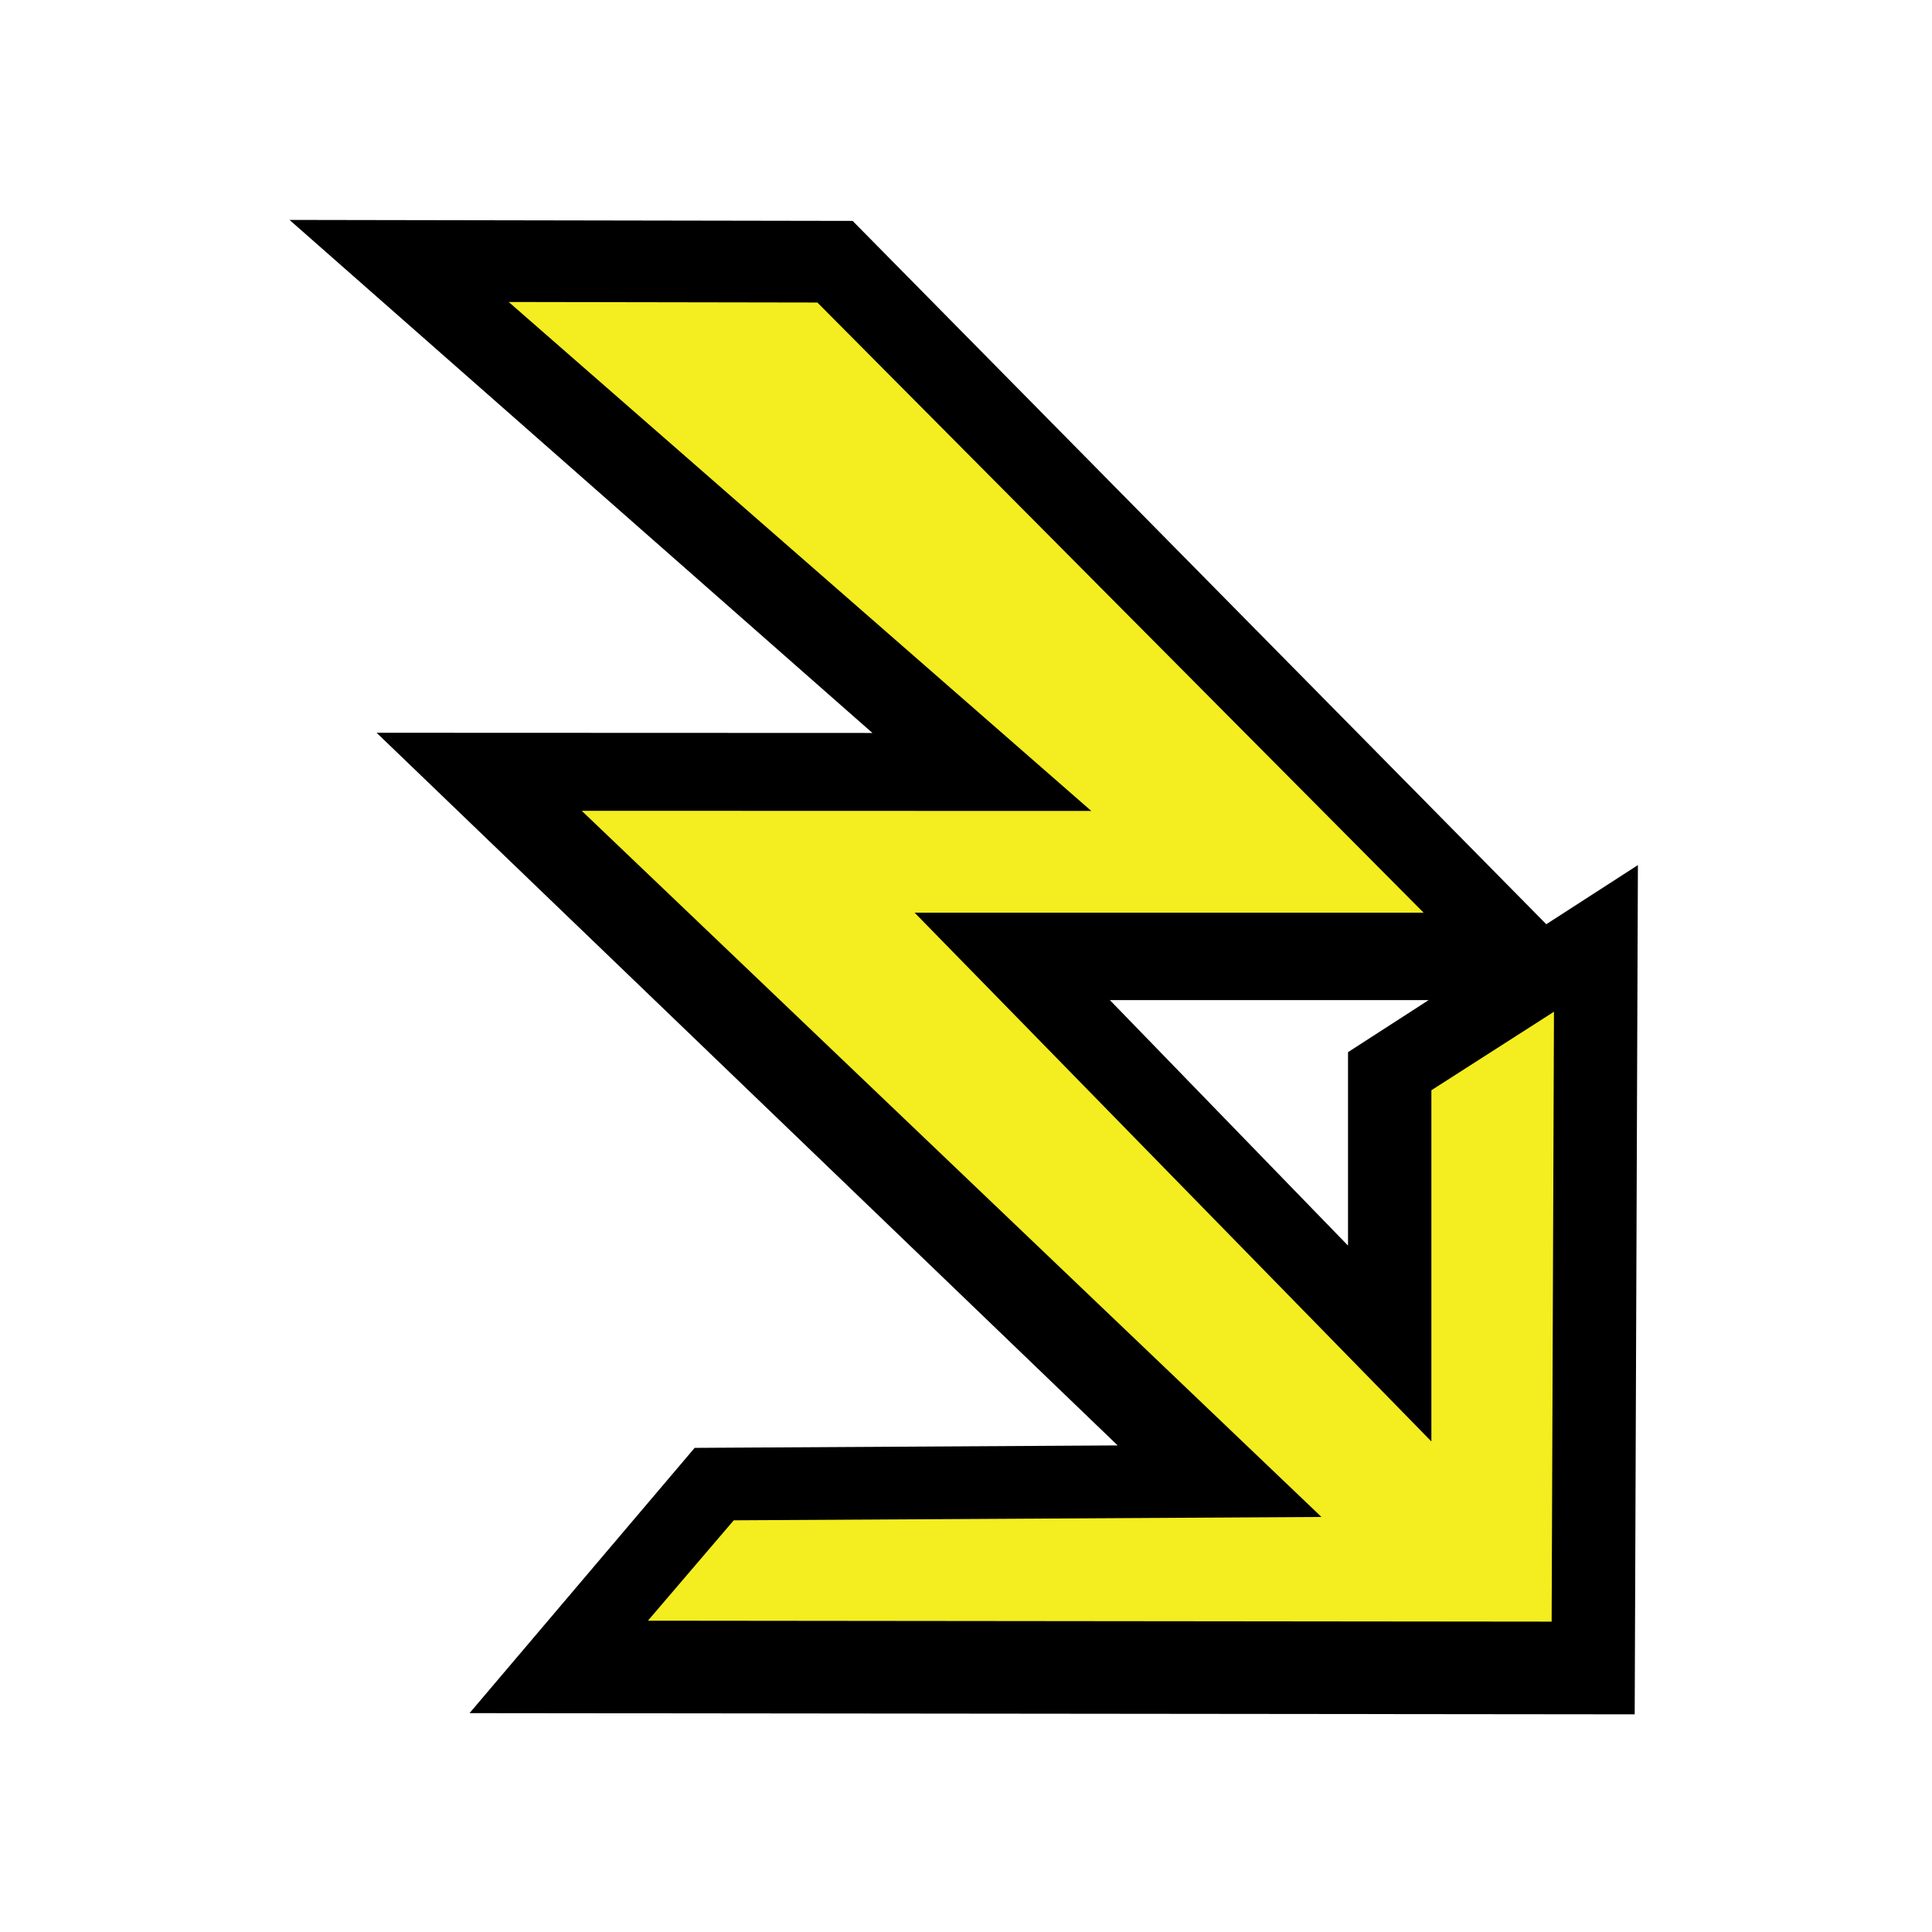 <?xml version="1.0" encoding="UTF-8" standalone="no"?>
<svg xmlns="http://www.w3.org/2000/svg" xmlns:xlink="http://www.w3.org/1999/xlink" viewBox="0 0 512.0 512.0">
  <g>
    <path d="M231.2 194.24L76.72 58.28l149.23 0.26 183.83 186.39 24.28-15.67-0.85 225.06L124.43 454l59.66-70.3 112.1-0.65L99.8 194.19l131.4 0.05zm62.93 70.8l63.11 65.06v-51.27l21.36-13.79h-84.47z" fill="#000000"/>
    <path d="M134.81 80.03l154.4 134.88-135.05-0.04L350.2 402.01l-155.75 0.89-22.74 26.6 239.49 0.25 0.62-161.63-32.49 20.81V382L242.38 241.87h134.89L216.61 80.17z" fill="#F4ED1F"/>
  </g>
</svg>
